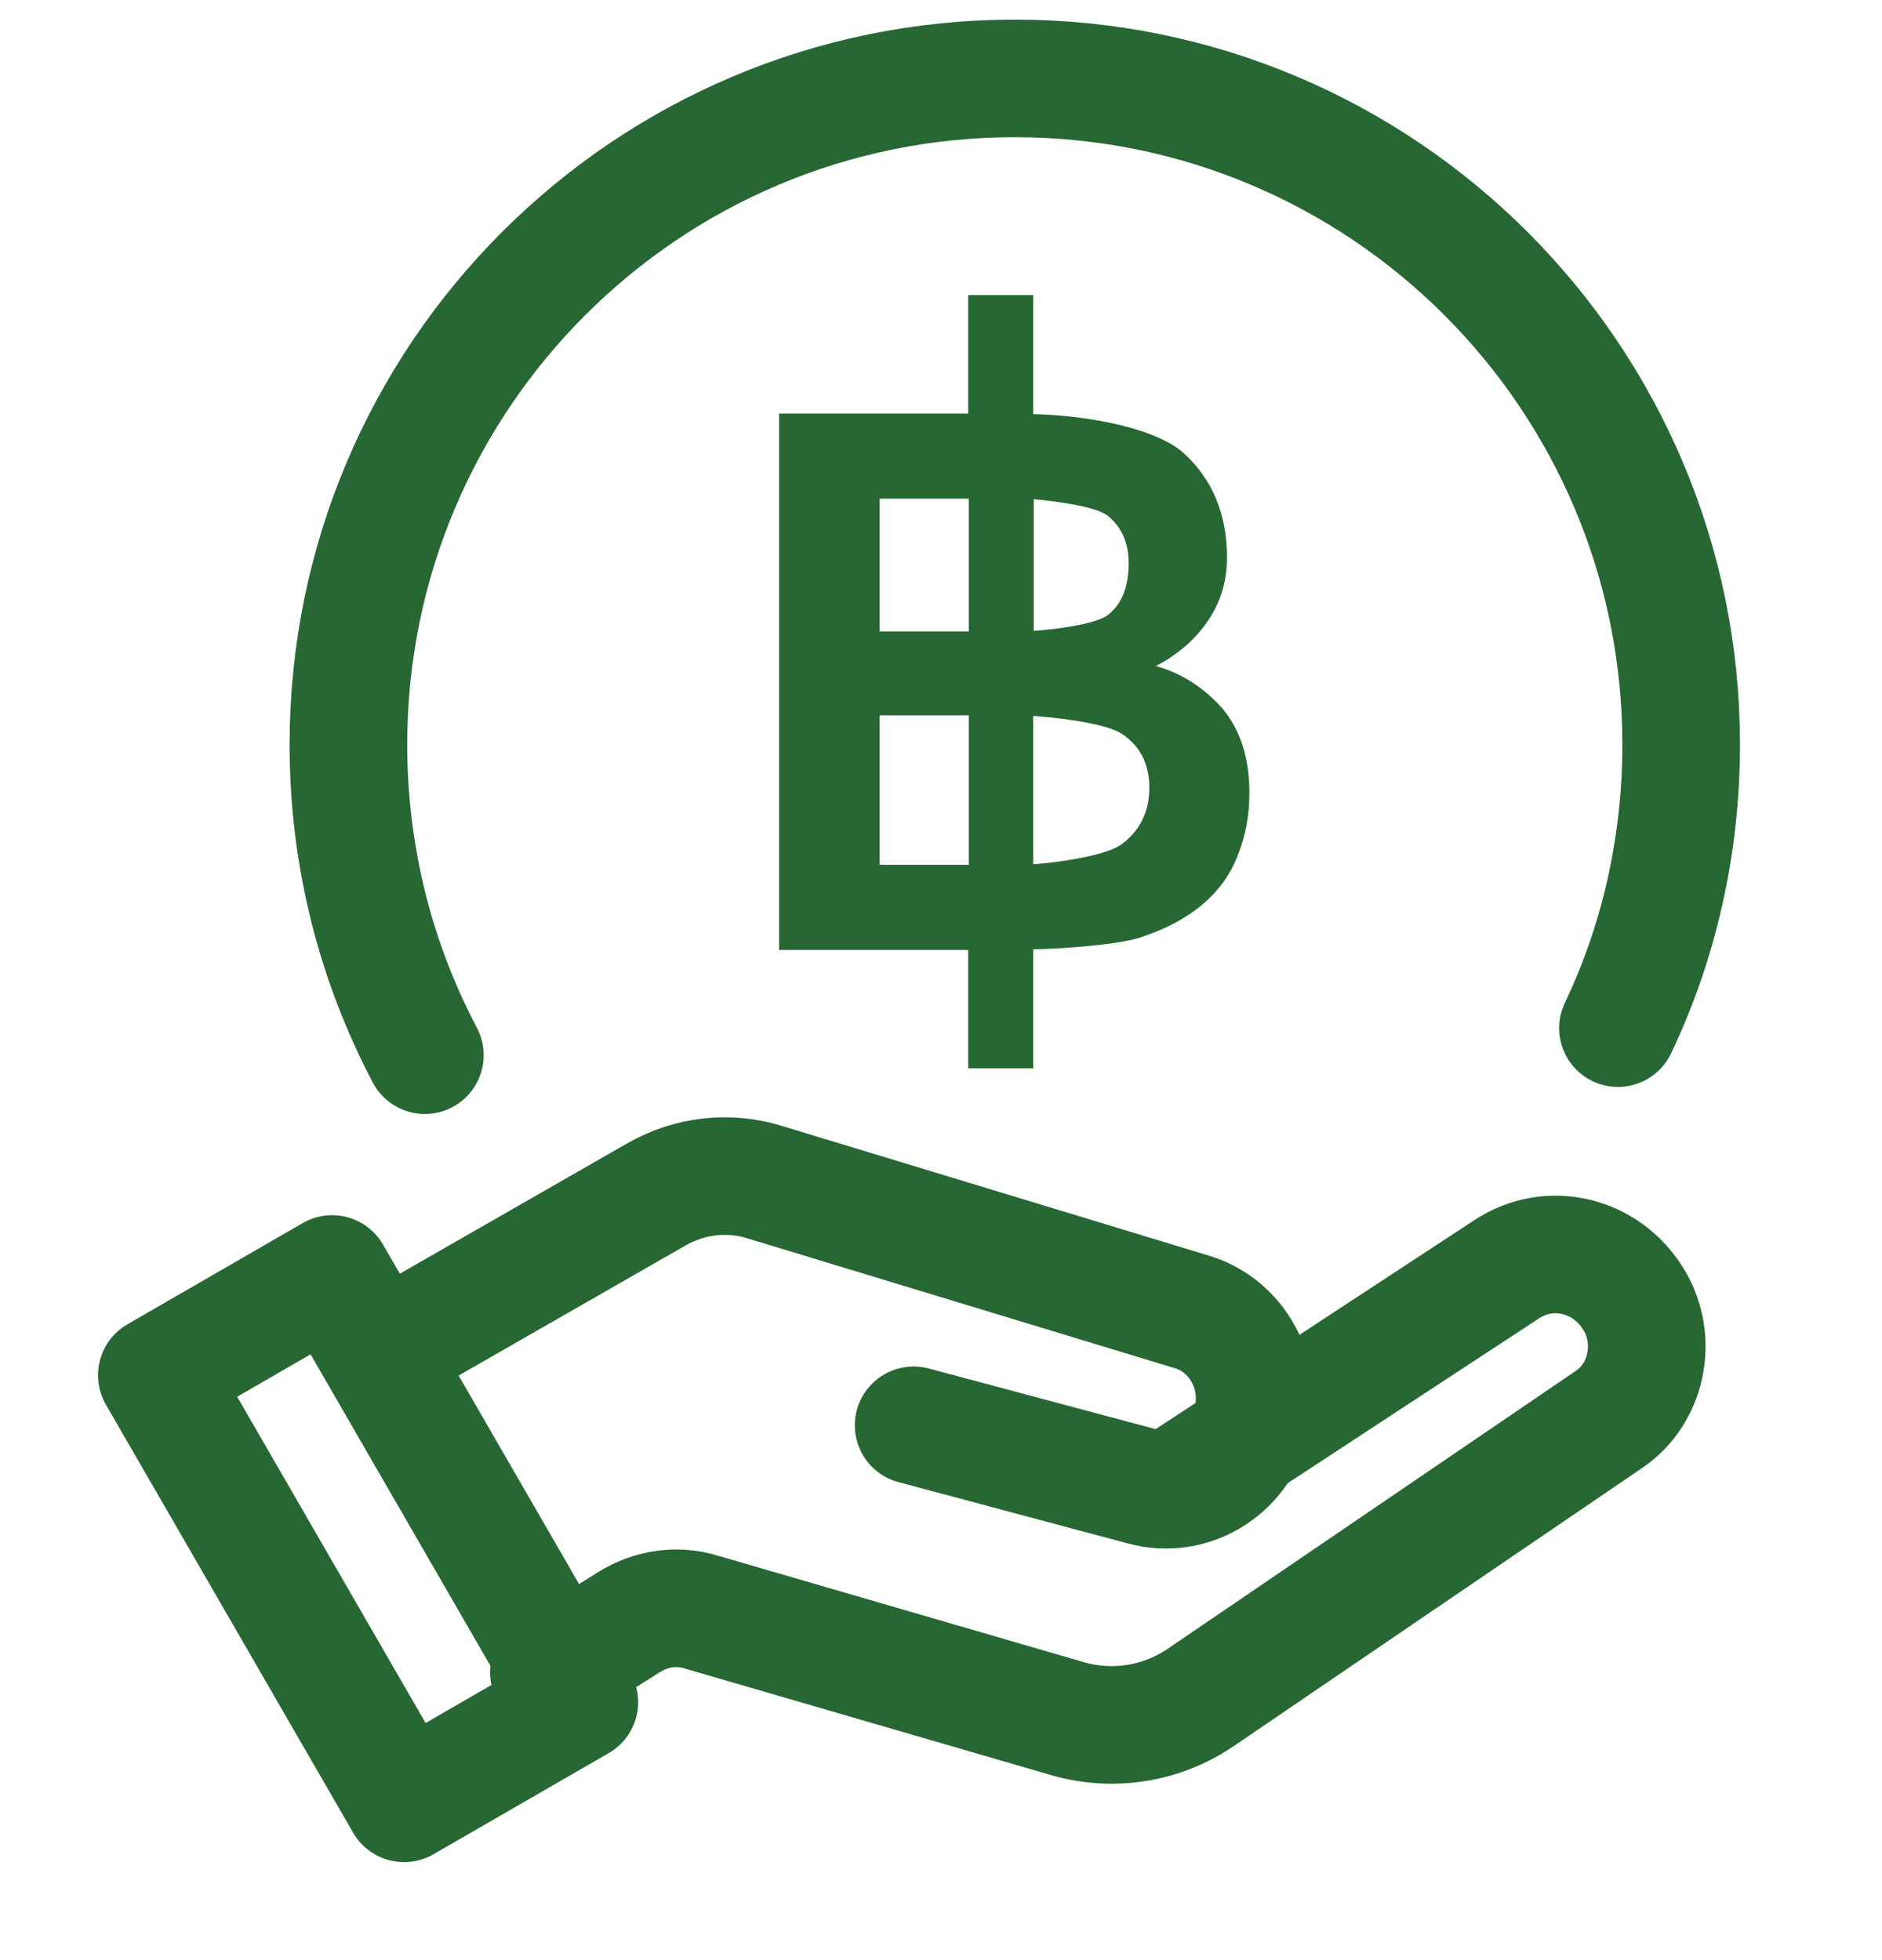 <svg width="24" height="25" viewBox="0 0 24 25" fill="none" xmlns="http://www.w3.org/2000/svg">
<path d="M4.235 16.249L2 17.54L5.153 23L7.388 21.71L4.235 16.249Z" stroke="#276733" stroke-width="1.5" stroke-miterlimit="10" stroke-linecap="round" stroke-linejoin="round"/>
<path d="M5 17.166L8.365 15.237C8.79 14.992 9.295 14.932 9.763 15.081L15.204 16.734C15.787 16.913 16.119 17.538 15.96 18.142C15.795 18.76 15.182 19.125 14.577 18.961L11.651 18.179" stroke="#276733" stroke-width="1.5" stroke-miterlimit="10" stroke-linecap="round" stroke-linejoin="round"/>
<path d="M7 21.332L8.02 20.69C8.298 20.516 8.633 20.463 8.946 20.562L13.616 21.921C14.194 22.087 14.814 21.989 15.313 21.649L20.524 18.1C21.002 17.775 21.145 17.095 20.838 16.582C20.489 16 19.762 15.827 19.213 16.189L15.113 18.878" stroke="#276733" stroke-width="1.5" stroke-miterlimit="10" stroke-linecap="round" stroke-linejoin="round"/>
<path d="M5.418 13.458C4.795 12.277 4.443 10.928 4.443 9.498C4.443 4.806 8.248 1 12.941 1C17.634 1 21.439 4.806 21.439 9.498C21.439 10.789 21.153 12.021 20.633 13.113" stroke="#276733" stroke-width="1.5" stroke-miterlimit="10" stroke-linecap="round" stroke-linejoin="round"/>
<path d="M15.588 9.036C15.354 8.772 15.075 8.589 14.738 8.494C14.848 8.442 14.958 8.369 15.06 8.288C15.17 8.2 15.266 8.105 15.354 7.988C15.442 7.87 15.515 7.746 15.566 7.599C15.618 7.452 15.647 7.291 15.647 7.115C15.647 6.558 15.464 6.118 15.097 5.781C14.752 5.465 13.88 5.297 13.176 5.282V3.764H12.347V5.275H9.935V12.116H12.347V13.626H13.176V12.108C13.557 12.101 14.239 12.05 14.525 11.962C14.848 11.859 15.112 11.72 15.324 11.544C15.537 11.368 15.691 11.155 15.786 10.906C15.882 10.664 15.933 10.4 15.933 10.114C15.933 9.667 15.816 9.307 15.588 9.036ZM14.129 6.58C14.305 6.726 14.393 6.924 14.393 7.181C14.393 7.489 14.305 7.709 14.122 7.848C13.96 7.966 13.418 8.032 13.183 8.046V6.367C13.425 6.389 13.975 6.455 14.129 6.58ZM11.218 6.36H12.355V8.054H11.218V6.36ZM11.218 11.03V9.124H12.355V11.03H11.218ZM14.305 10.767C14.107 10.913 13.499 11.001 13.176 11.023V9.131C13.499 9.153 14.107 9.227 14.305 9.359C14.54 9.513 14.657 9.747 14.657 10.048C14.657 10.349 14.54 10.591 14.305 10.767Z" fill="#276733"/>
</svg>
